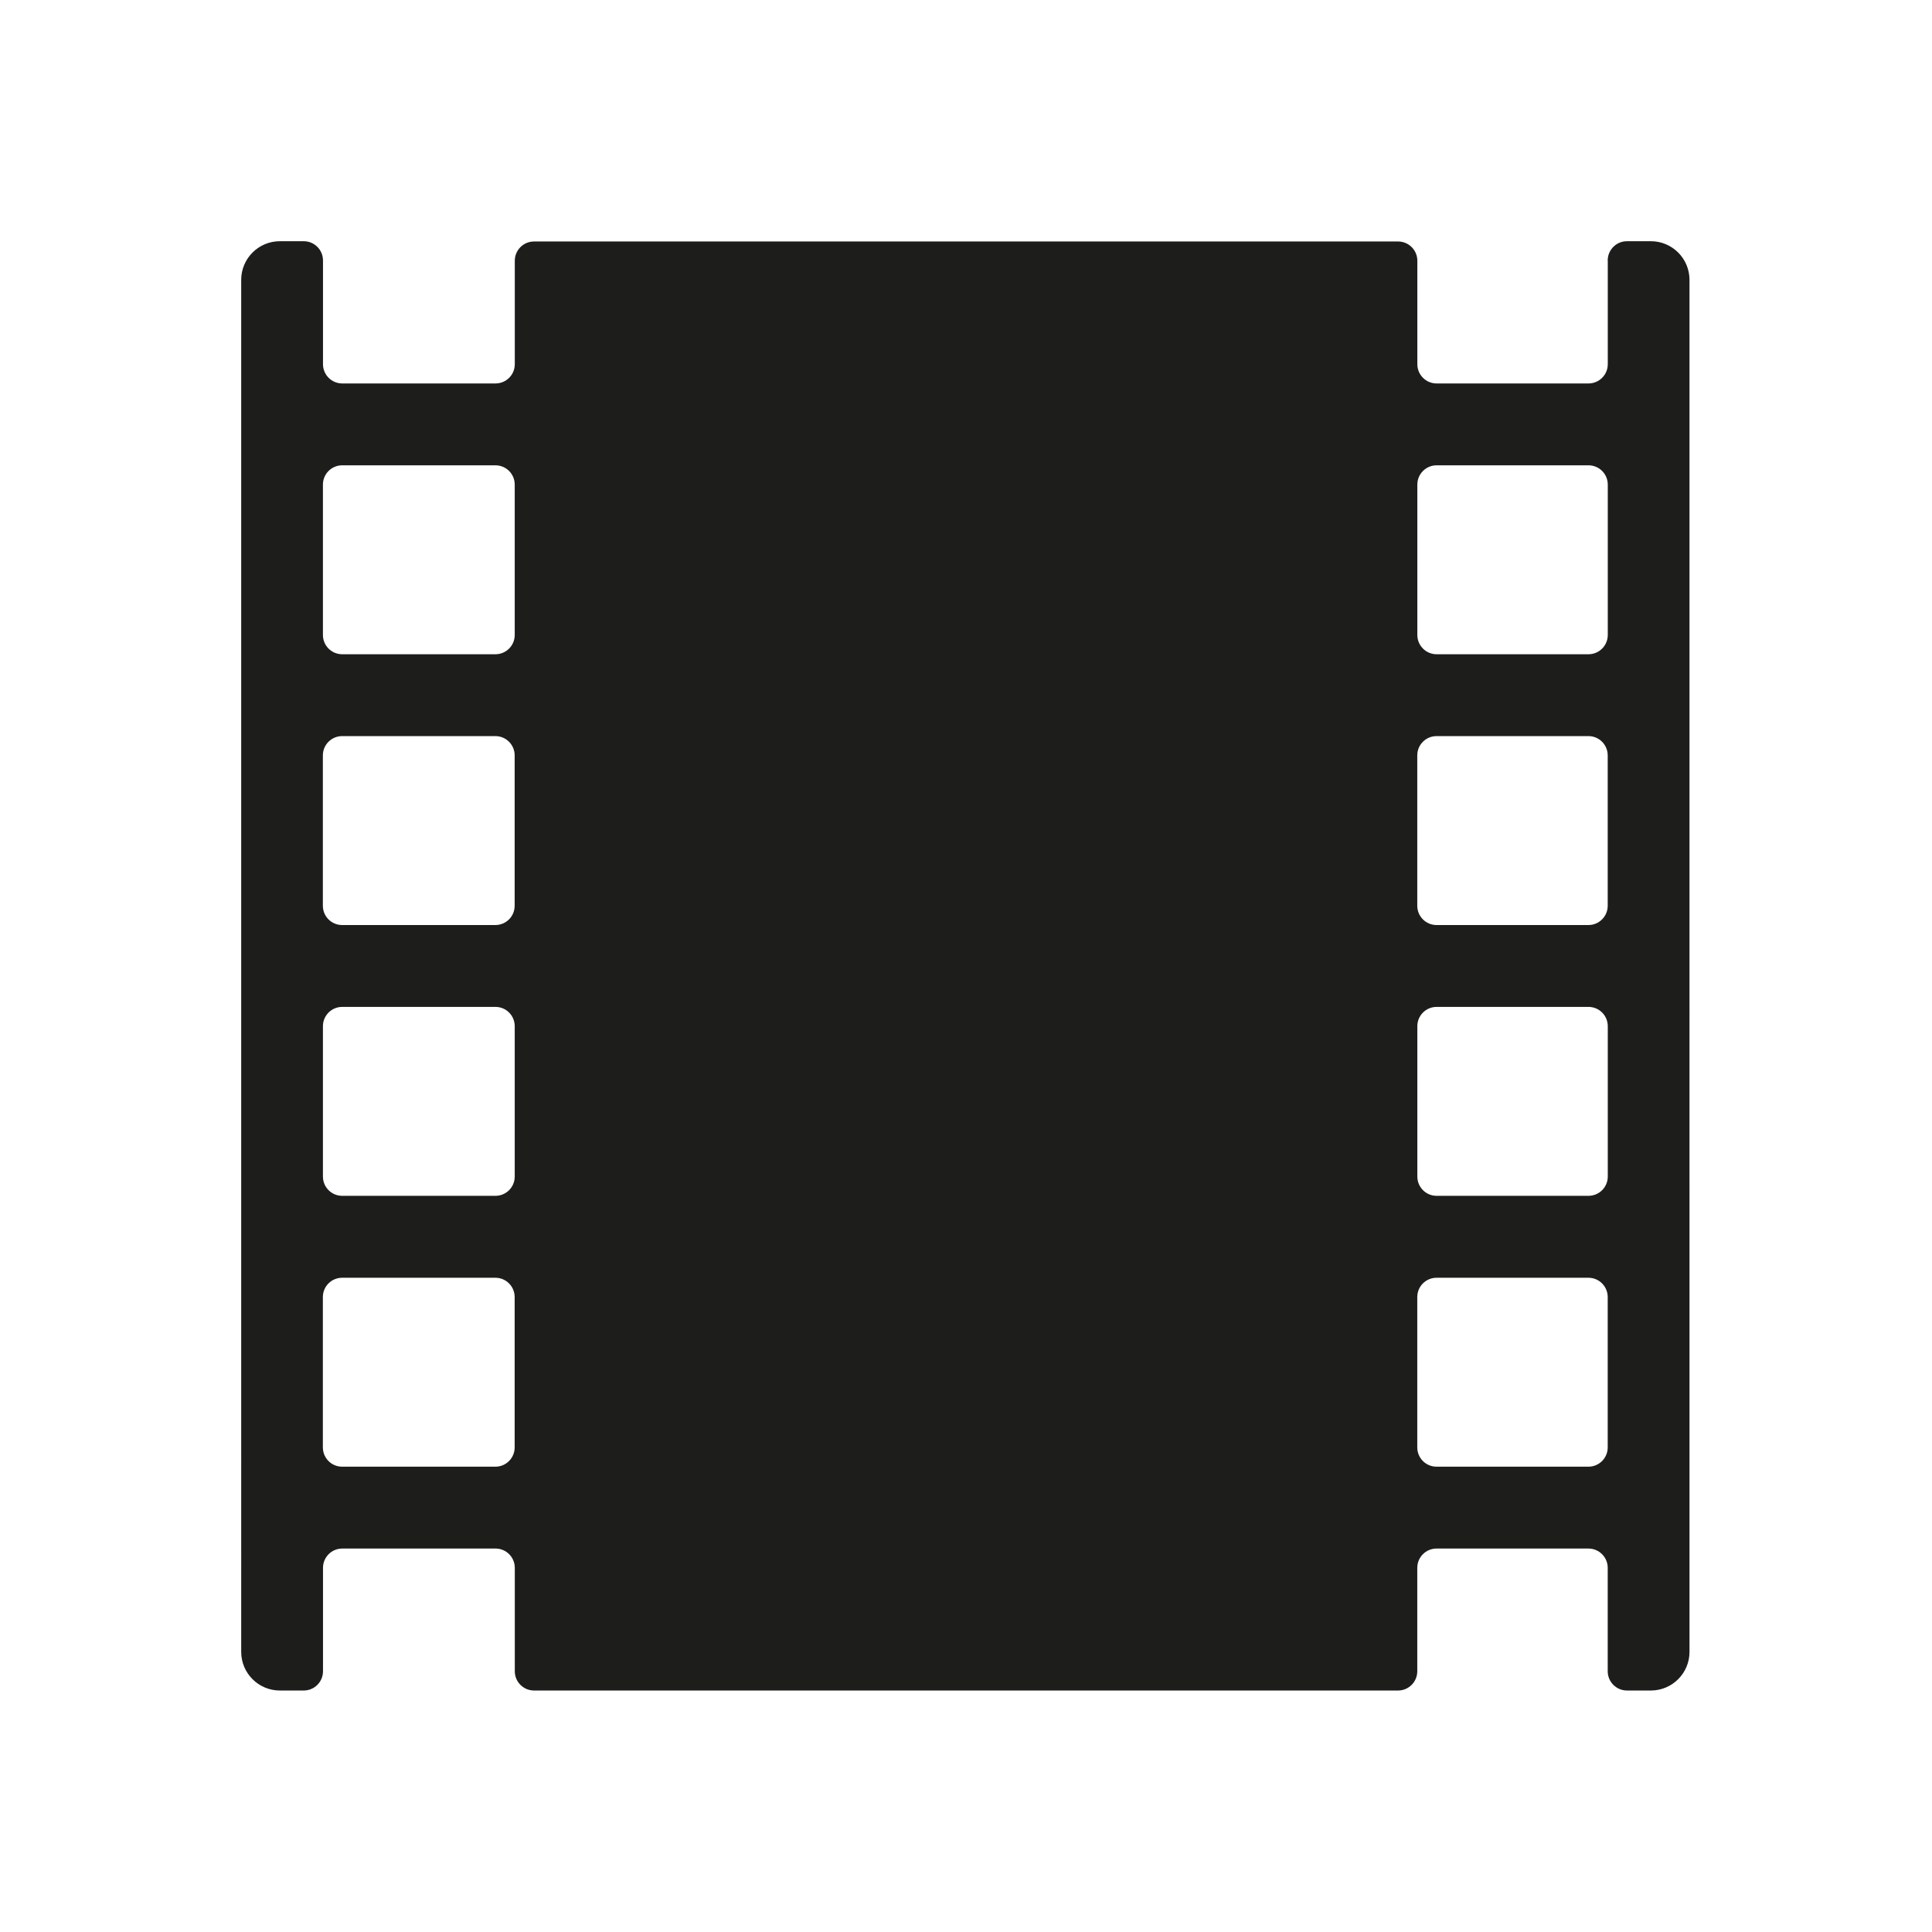 <?xml version="1.0" encoding="UTF-8"?><svg id="Layer_1" xmlns="http://www.w3.org/2000/svg" viewBox="0 0 283.46 283.46"><defs><style>.cls-1{fill:#1d1d1b;}</style></defs><path class="cls-1" d="M235.89,38.22v15.21c0,1.57-1.27,2.83-2.83,2.83h-22.28c-1.57,0-2.83-1.27-2.83-2.83v-15.17c0-1.57-1.27-2.83-2.83-2.83H78.36c-1.57,0-2.83,1.27-2.83,2.83v15.17c0,1.57-1.27,2.83-2.83,2.83h-22.48c-1.57,0-2.83-1.27-2.83-2.83v-15.21c0-1.57-1.27-2.83-2.83-2.83h-3.5c-3.13,0-5.67,2.54-5.67,5.67V242.36c0,3.13,2.54,5.67,5.67,5.67h3.5c1.57,0,2.83-1.27,2.83-2.83v-15.17c0-1.57,1.27-2.83,2.83-2.83h22.48c1.57,0,2.83,1.27,2.83,2.83v15.17c0,1.57,1.27,2.83,2.83,2.83h126.75c1.57,0,2.83-1.27,2.83-2.83v-15.17c0-1.57,1.27-2.83,2.83-2.83h22.28c1.57,0,2.83,1.27,2.83,2.83v15.17c0,1.57,1.27,2.83,2.83,2.83h3.5c3.13,0,5.67-2.54,5.67-5.67V41.06c0-3.13-2.54-5.67-5.67-5.67h-3.5c-1.57,0-2.83,1.27-2.83,2.83Zm0,32.88v22.06c0,1.57-1.27,2.83-2.83,2.83h-22.28c-1.57,0-2.83-1.27-2.83-2.83v-22.06c0-1.57,1.27-2.83,2.83-2.83h22.28c1.57,0,2.83,1.27,2.83,2.83Zm-27.95,61.79v-22.06c0-1.57,1.27-2.83,2.83-2.83h22.28c1.57,0,2.83,1.27,2.83,2.83v22.06c0,1.57-1.27,2.83-2.83,2.83h-22.28c-1.57,0-2.83-1.27-2.83-2.83Zm27.95,17.67v22.06c0,1.57-1.27,2.83-2.83,2.83h-22.28c-1.57,0-2.83-1.27-2.83-2.83v-22.06c0-1.57,1.27-2.83,2.83-2.83h22.28c1.57,0,2.83,1.27,2.83,2.83ZM75.52,71.1v22.06c0,1.57-1.27,2.83-2.83,2.83h-22.48c-1.57,0-2.83-1.27-2.83-2.83v-22.06c0-1.57,1.27-2.83,2.83-2.83h22.48c1.57,0,2.83,1.27,2.83,2.83Zm-28.15,61.79v-22.06c0-1.57,1.27-2.83,2.83-2.83h22.48c1.57,0,2.83,1.27,2.83,2.83v22.06c0,1.57-1.27,2.83-2.83,2.83h-22.48c-1.57,0-2.83-1.27-2.83-2.83Zm28.15,17.67v22.06c0,1.57-1.27,2.83-2.83,2.83h-22.48c-1.57,0-2.83-1.27-2.83-2.83v-22.06c0-1.57,1.27-2.83,2.83-2.83h22.48c1.57,0,2.83,1.27,2.83,2.83Zm-28.15,61.8v-22.06c0-1.57,1.27-2.83,2.83-2.83h22.48c1.57,0,2.83,1.27,2.83,2.83v22.06c0,1.57-1.27,2.83-2.83,2.83h-22.48c-1.57,0-2.83-1.27-2.83-2.83Zm160.57,0v-22.06c0-1.57,1.27-2.83,2.83-2.83h22.28c1.57,0,2.83,1.27,2.83,2.83v22.06c0,1.57-1.27,2.83-2.83,2.83h-22.28c-1.57,0-2.83-1.27-2.83-2.83Z"/></svg>